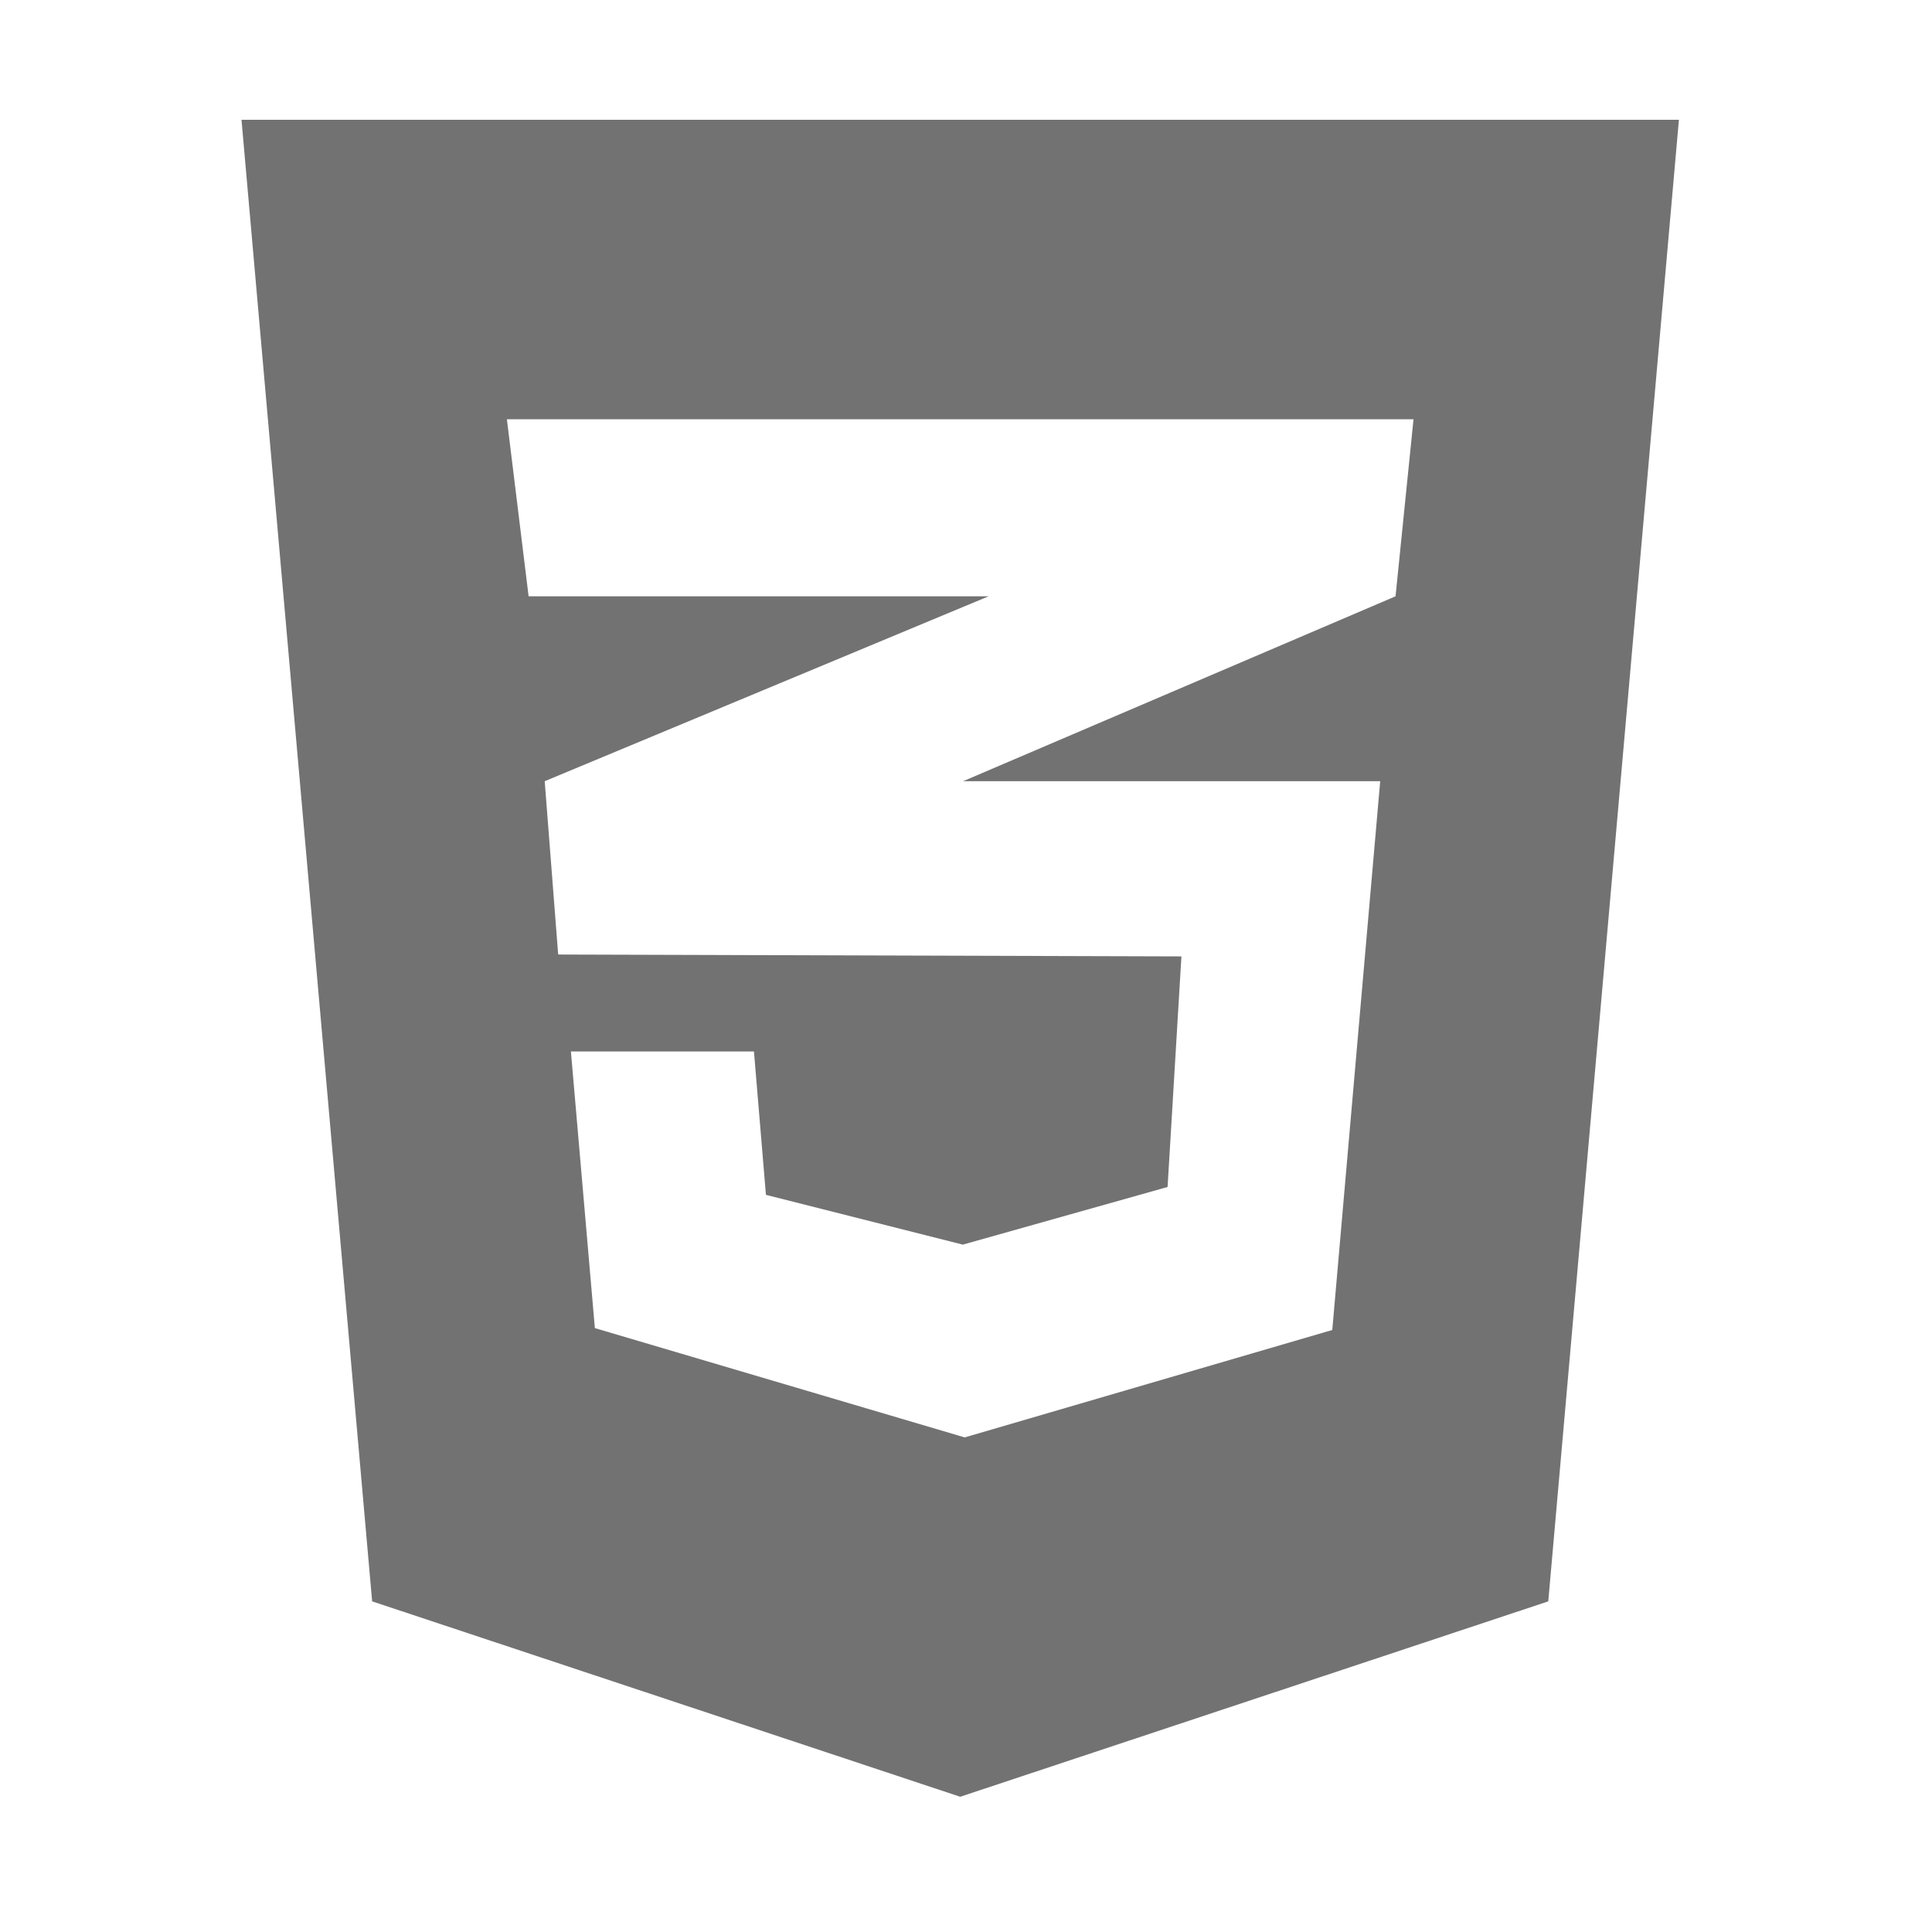 ﻿<?xml version='1.0' encoding='UTF-8'?>
<svg viewBox="-4 0 32 32" xmlns="http://www.w3.org/2000/svg">
  <g transform="matrix(0.062, 0, 0, 0.062, 0, 0)">
    <path d="M0, 32L34.9, 427.8L192, 480L349.1, 427.8L384, 32L0, 32zM313.1, 112L308.3, 159.3L193, 208.6L192.7, 208.7L304.2, 208.7L291.4, 355.3L193.2, 384L94.4, 354.8L88, 280.9L136.9, 280.9L140.1, 319.2L192.7, 332.5L247.4, 317.1L251.1, 255.5L84.8, 255L84.8, 254.9L84.6, 255L81, 208.7L193.1, 162L199.6, 159.3L76.7, 159.3L70.9, 112L313.1, 112z" fill="#727272" fill-opacity="1" class="Black" />
  </g>
</svg>